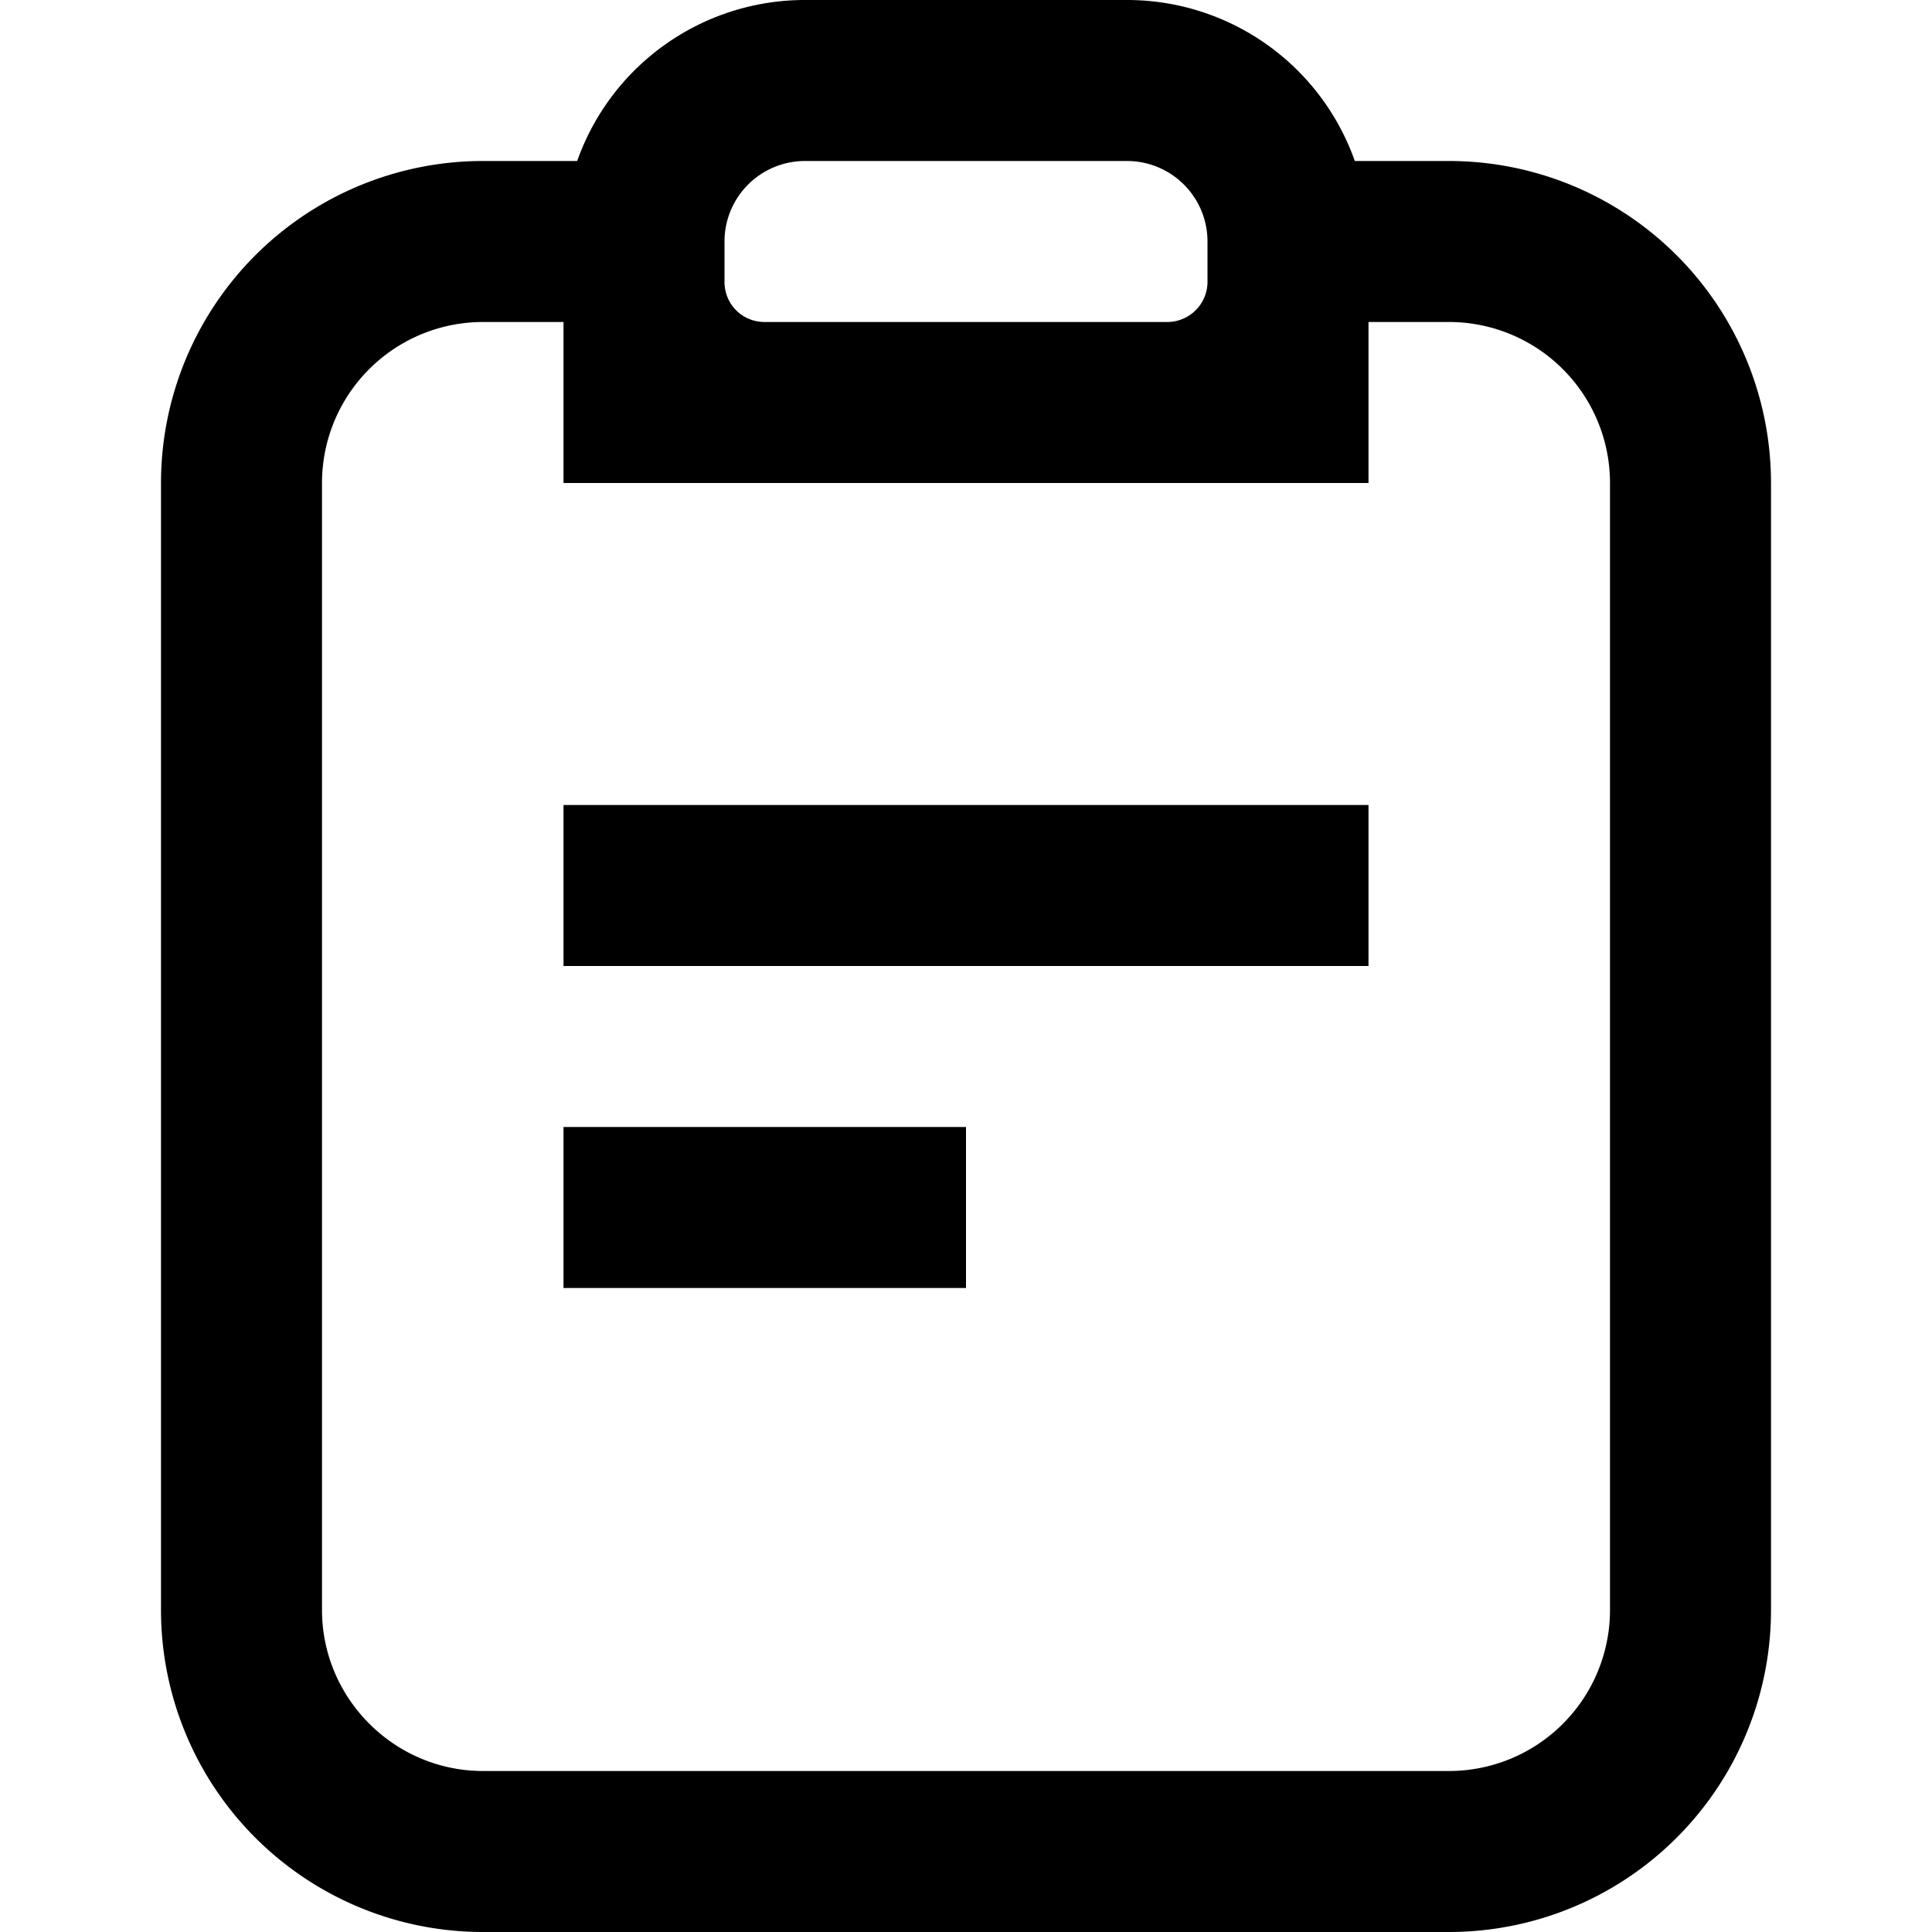 <svg xmlns="http://www.w3.org/2000/svg" width="24" height="24"><path d="M7 10h10v2H7zm0 6v-2h5v2zm9.83-14H18a4 4 0 0 1 4 4v14a4 4 0 0 1-4 4H6a4 4 0 0 1-4-4V6a4 4 0 0 1 4-4h1.17A3 3 0 0 1 10 0h4a3 3 0 0 1 2.83 2M4 6v14c0 1.1.9 2 2 2h12a2 2 0 0 0 2-2V6a2 2 0 0 0-2-2h-1v2H7V4H6a2 2 0 0 0-2 2m6-4a1 1 0 0 0-1 1v.5c0 .28.22.5.5.5h5a.5.5 0 0 0 .5-.5V3a1 1 0 0 0-1-1z"/></svg>